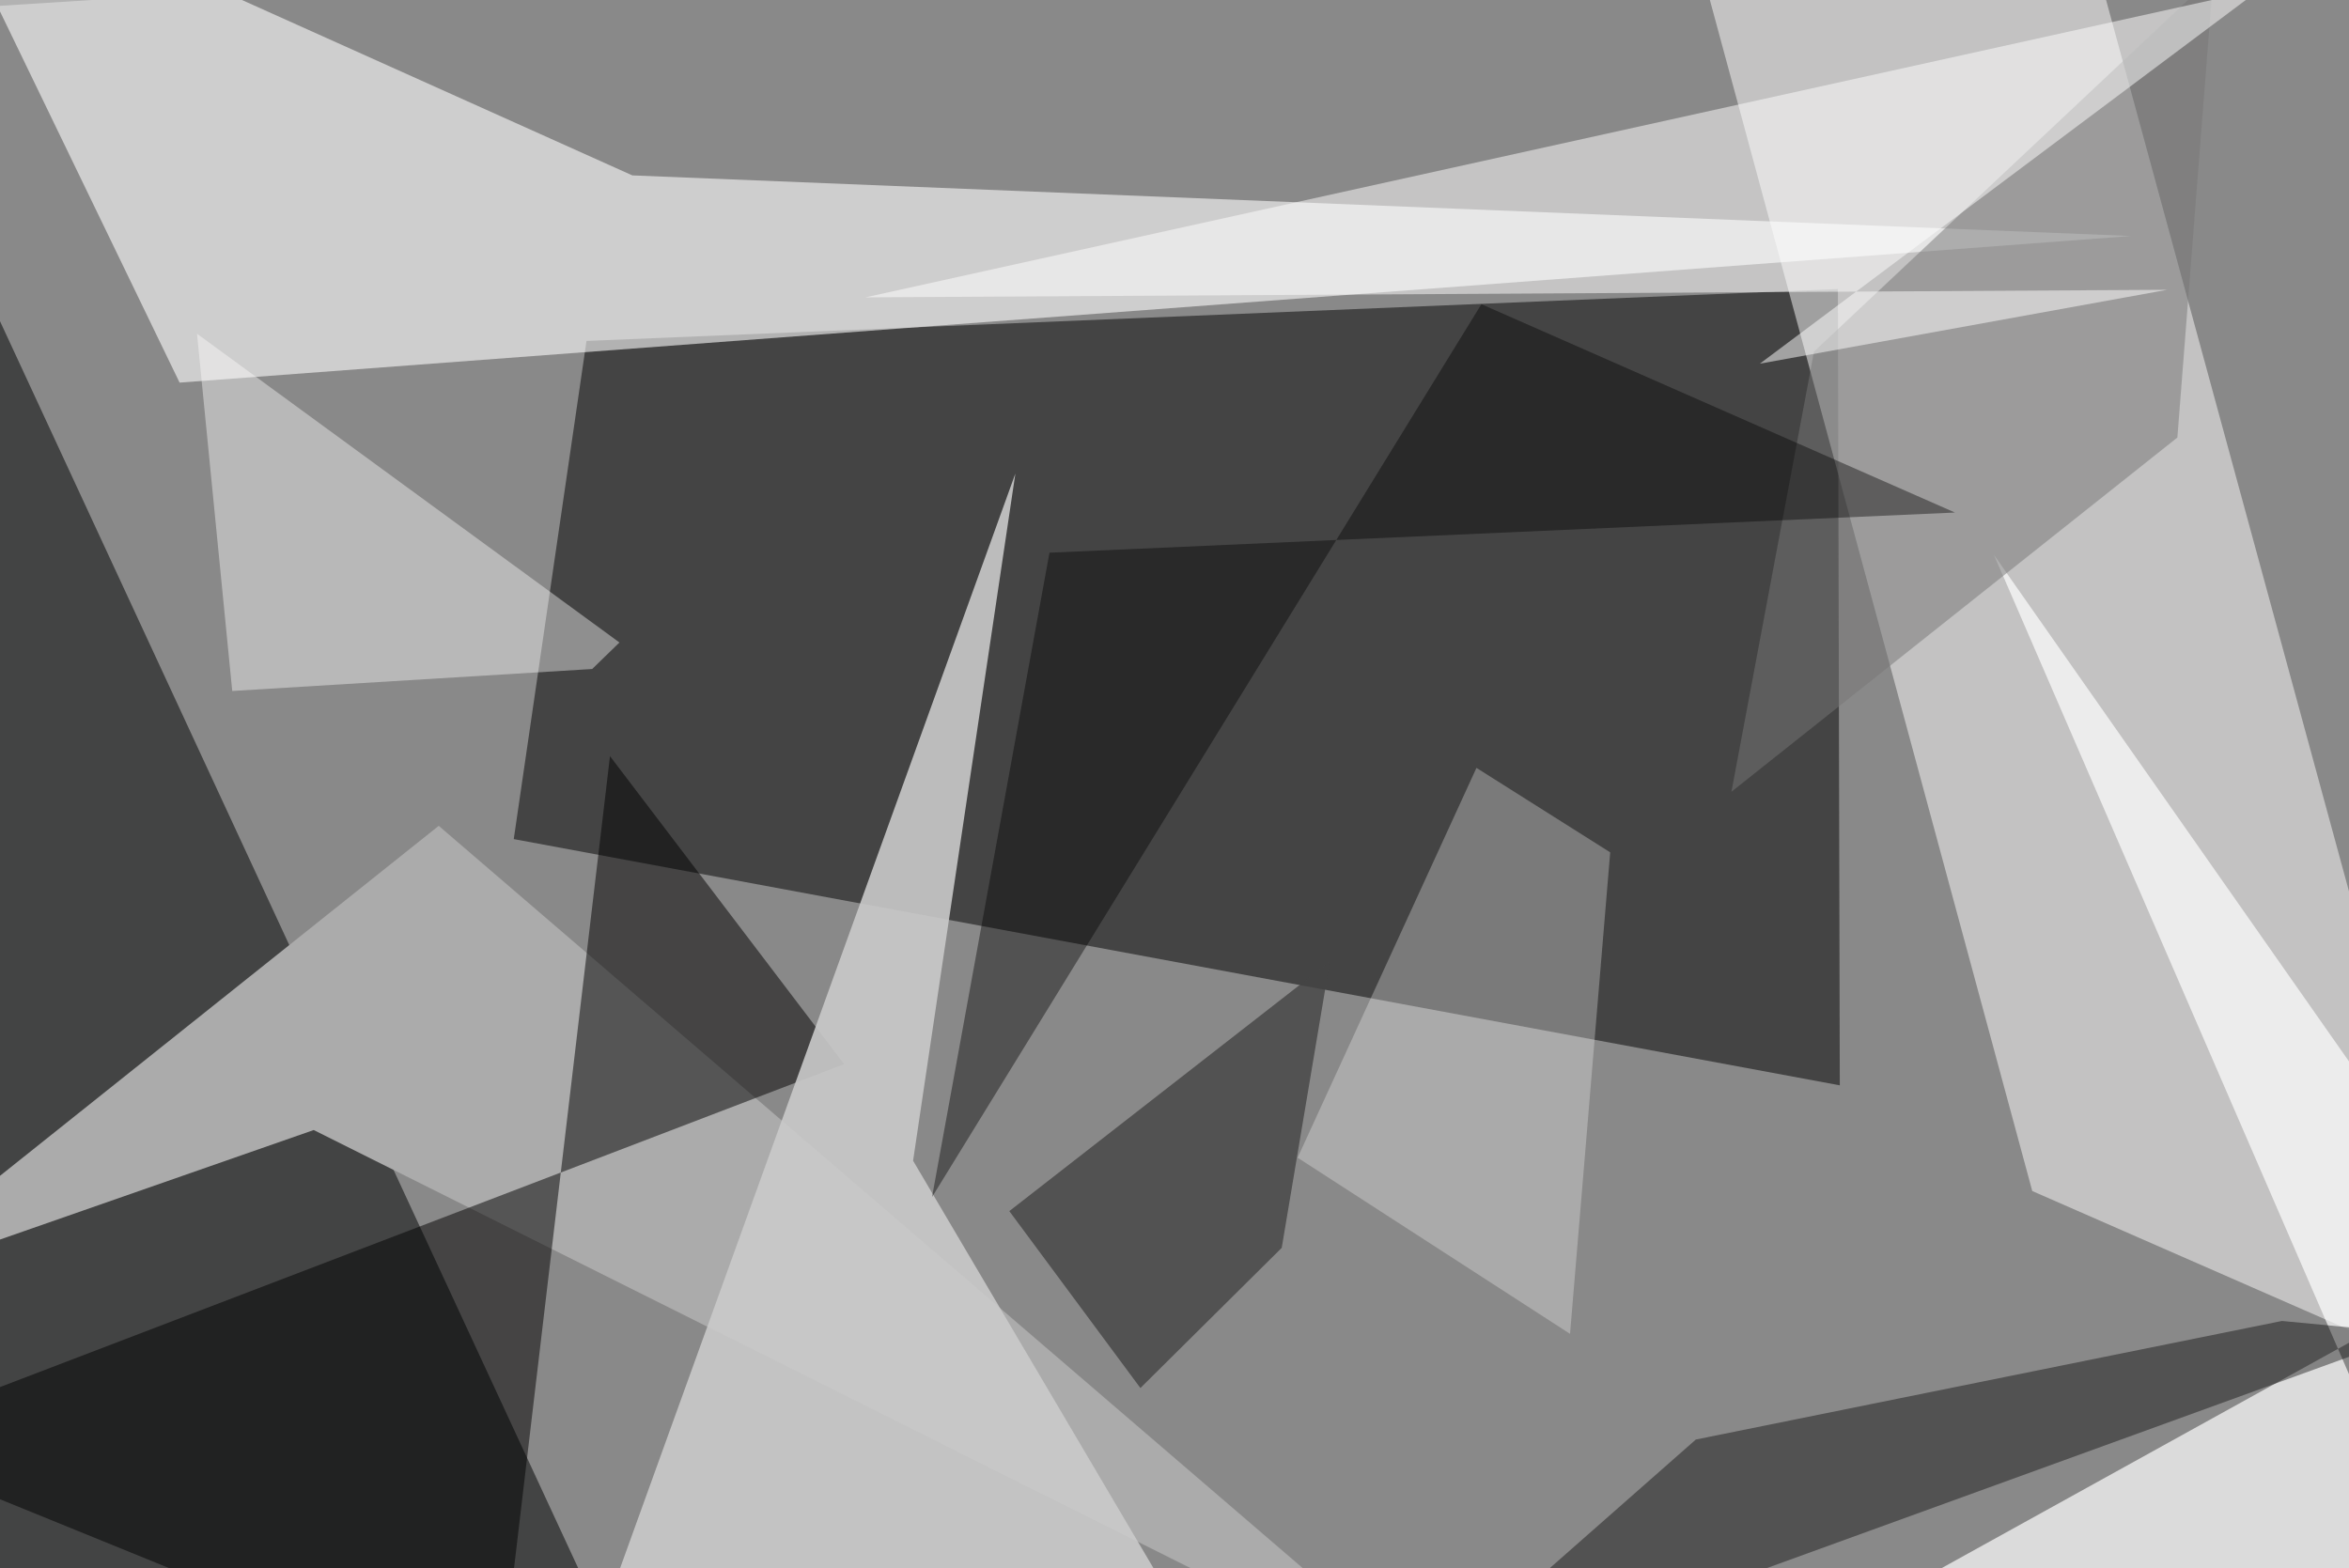<svg xmlns="http://www.w3.org/2000/svg" viewBox="0 0 620 414"><defs/><filter id="prefix__a"><feGaussianBlur stdDeviation="30"/></filter><rect width="100%" height="100%" fill="#434444"/><g filter="url(#prefix__a)"><path fill="#d0cfcf" fill-opacity=".5" d="M-37.5 3.9l655.8-41.4 39.2 486.8H169z"/><path fill="#3d3d3d" fill-opacity=".9" d="M485.1 76.3L154.8 90l-19.2 131.5 350 65z"/><path fill="#fdfdfd" fill-opacity=".5" d="M450.2-4.1l86.2 318.5 119.4 52.3L548.8-26z"/><path fill="#fbfbfb" fill-opacity=".6" d="M166.9 46.3l395.5 16-515 38.7-67-138.5z"/><path fill="#ababab" d="M385 449.3l-302.2-151-120.3 42L115.8 218z"/><path fill-opacity=".5" d="M161 199.6l-29.5 249.7-169-68.8 260.3-99.6z"/><path fill="#cacaca" fill-opacity=".9" d="M323.3 445.9L241 306.4 268 125 156 435.2z"/><path fill="#fefefe" fill-opacity=".7" d="M657.5 449.3l-171.7-20.6 171.7-95-131.2-187.2z"/><path fill="#777" fill-opacity=".5" d="M584.2-6.3l-9.5 121.8L457 209l21.8-116.2z"/><path fill="#444" fill-opacity=".8" d="M351 253.8l-12.7 75.6-37.3 37-34.6-46.7z"/><path fill="#010101" fill-opacity=".4" d="M368.9 449.3l78.7-69.3 154.7-31.3L637 352z"/><path fill="#fff" fill-opacity=".5" d="M228.4 78.5l343.6-2L464.5 96l132-98.8z"/><path fill="#f6f6f6" fill-opacity=".3" d="M342.5 305.6l71.9 46.5L425 225l-35.3-22.3z"/><path fill-opacity=".4" d="M246 316L391 80.3l125 55-239 10.6z"/><path fill="#fff" fill-opacity=".4" d="M61.3 182.4l95-5.8 7.2-7L52 88.1z"/></g></svg>